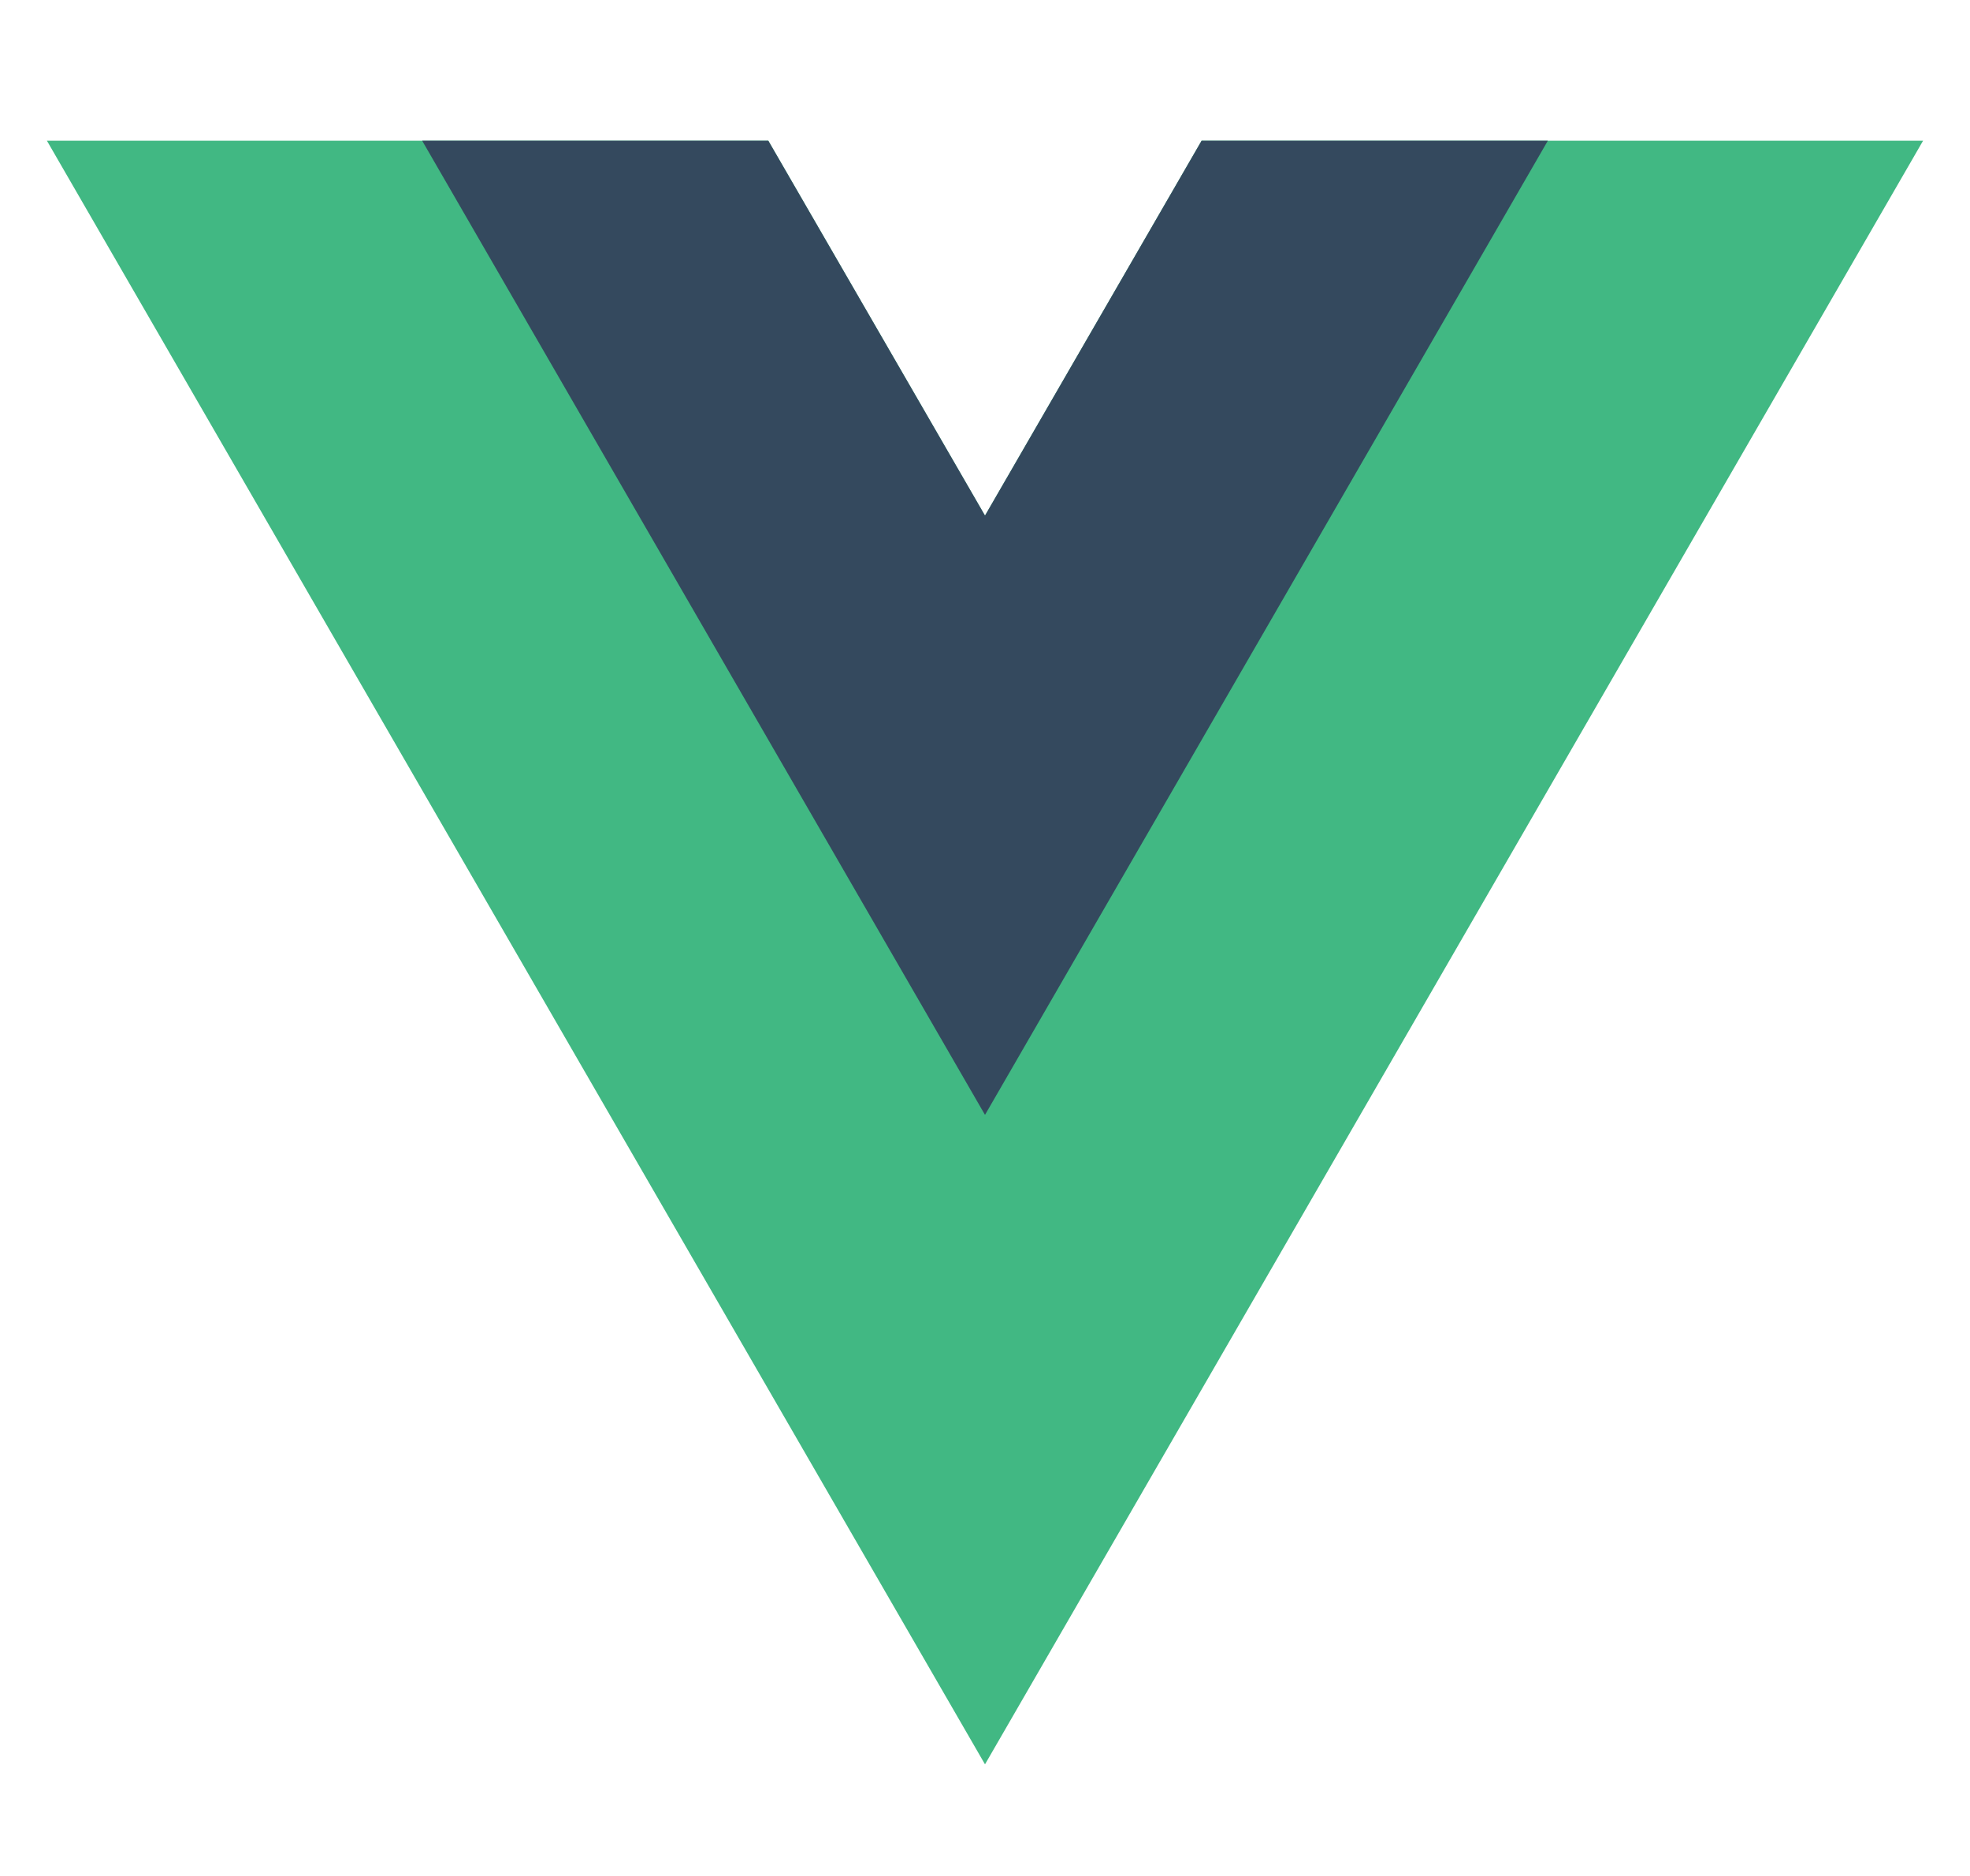 <svg width="21" height="20" viewBox="0 0 21 20" fill="none" xmlns="http://www.w3.org/2000/svg">
<g clip-path="url(#clip0_16_149)">
<g clip-path="url(#clip1_16_149)">
<path d="M12.809 1.5L10.5 5.497L8.19 1.5H0.5L10.5 18.81L20.5 1.5H12.809Z" fill="#41B883"/>
<path d="M12.809 1.5L10.5 5.497L8.19 1.5H4.5L10.5 11.886L16.5 1.5H12.809Z" fill="#34495E"/>
</g>
</g>
<defs>
<clipPath id="clip0_16_149">
<rect width="20" height="20" fill="white" transform="translate(0.5)"/>
</clipPath>
<clipPath id="clip1_16_149">
<rect width="20" height="17.31" fill="white" transform="translate(0.5 1.5)"/>
</clipPath>
</defs>
</svg>
